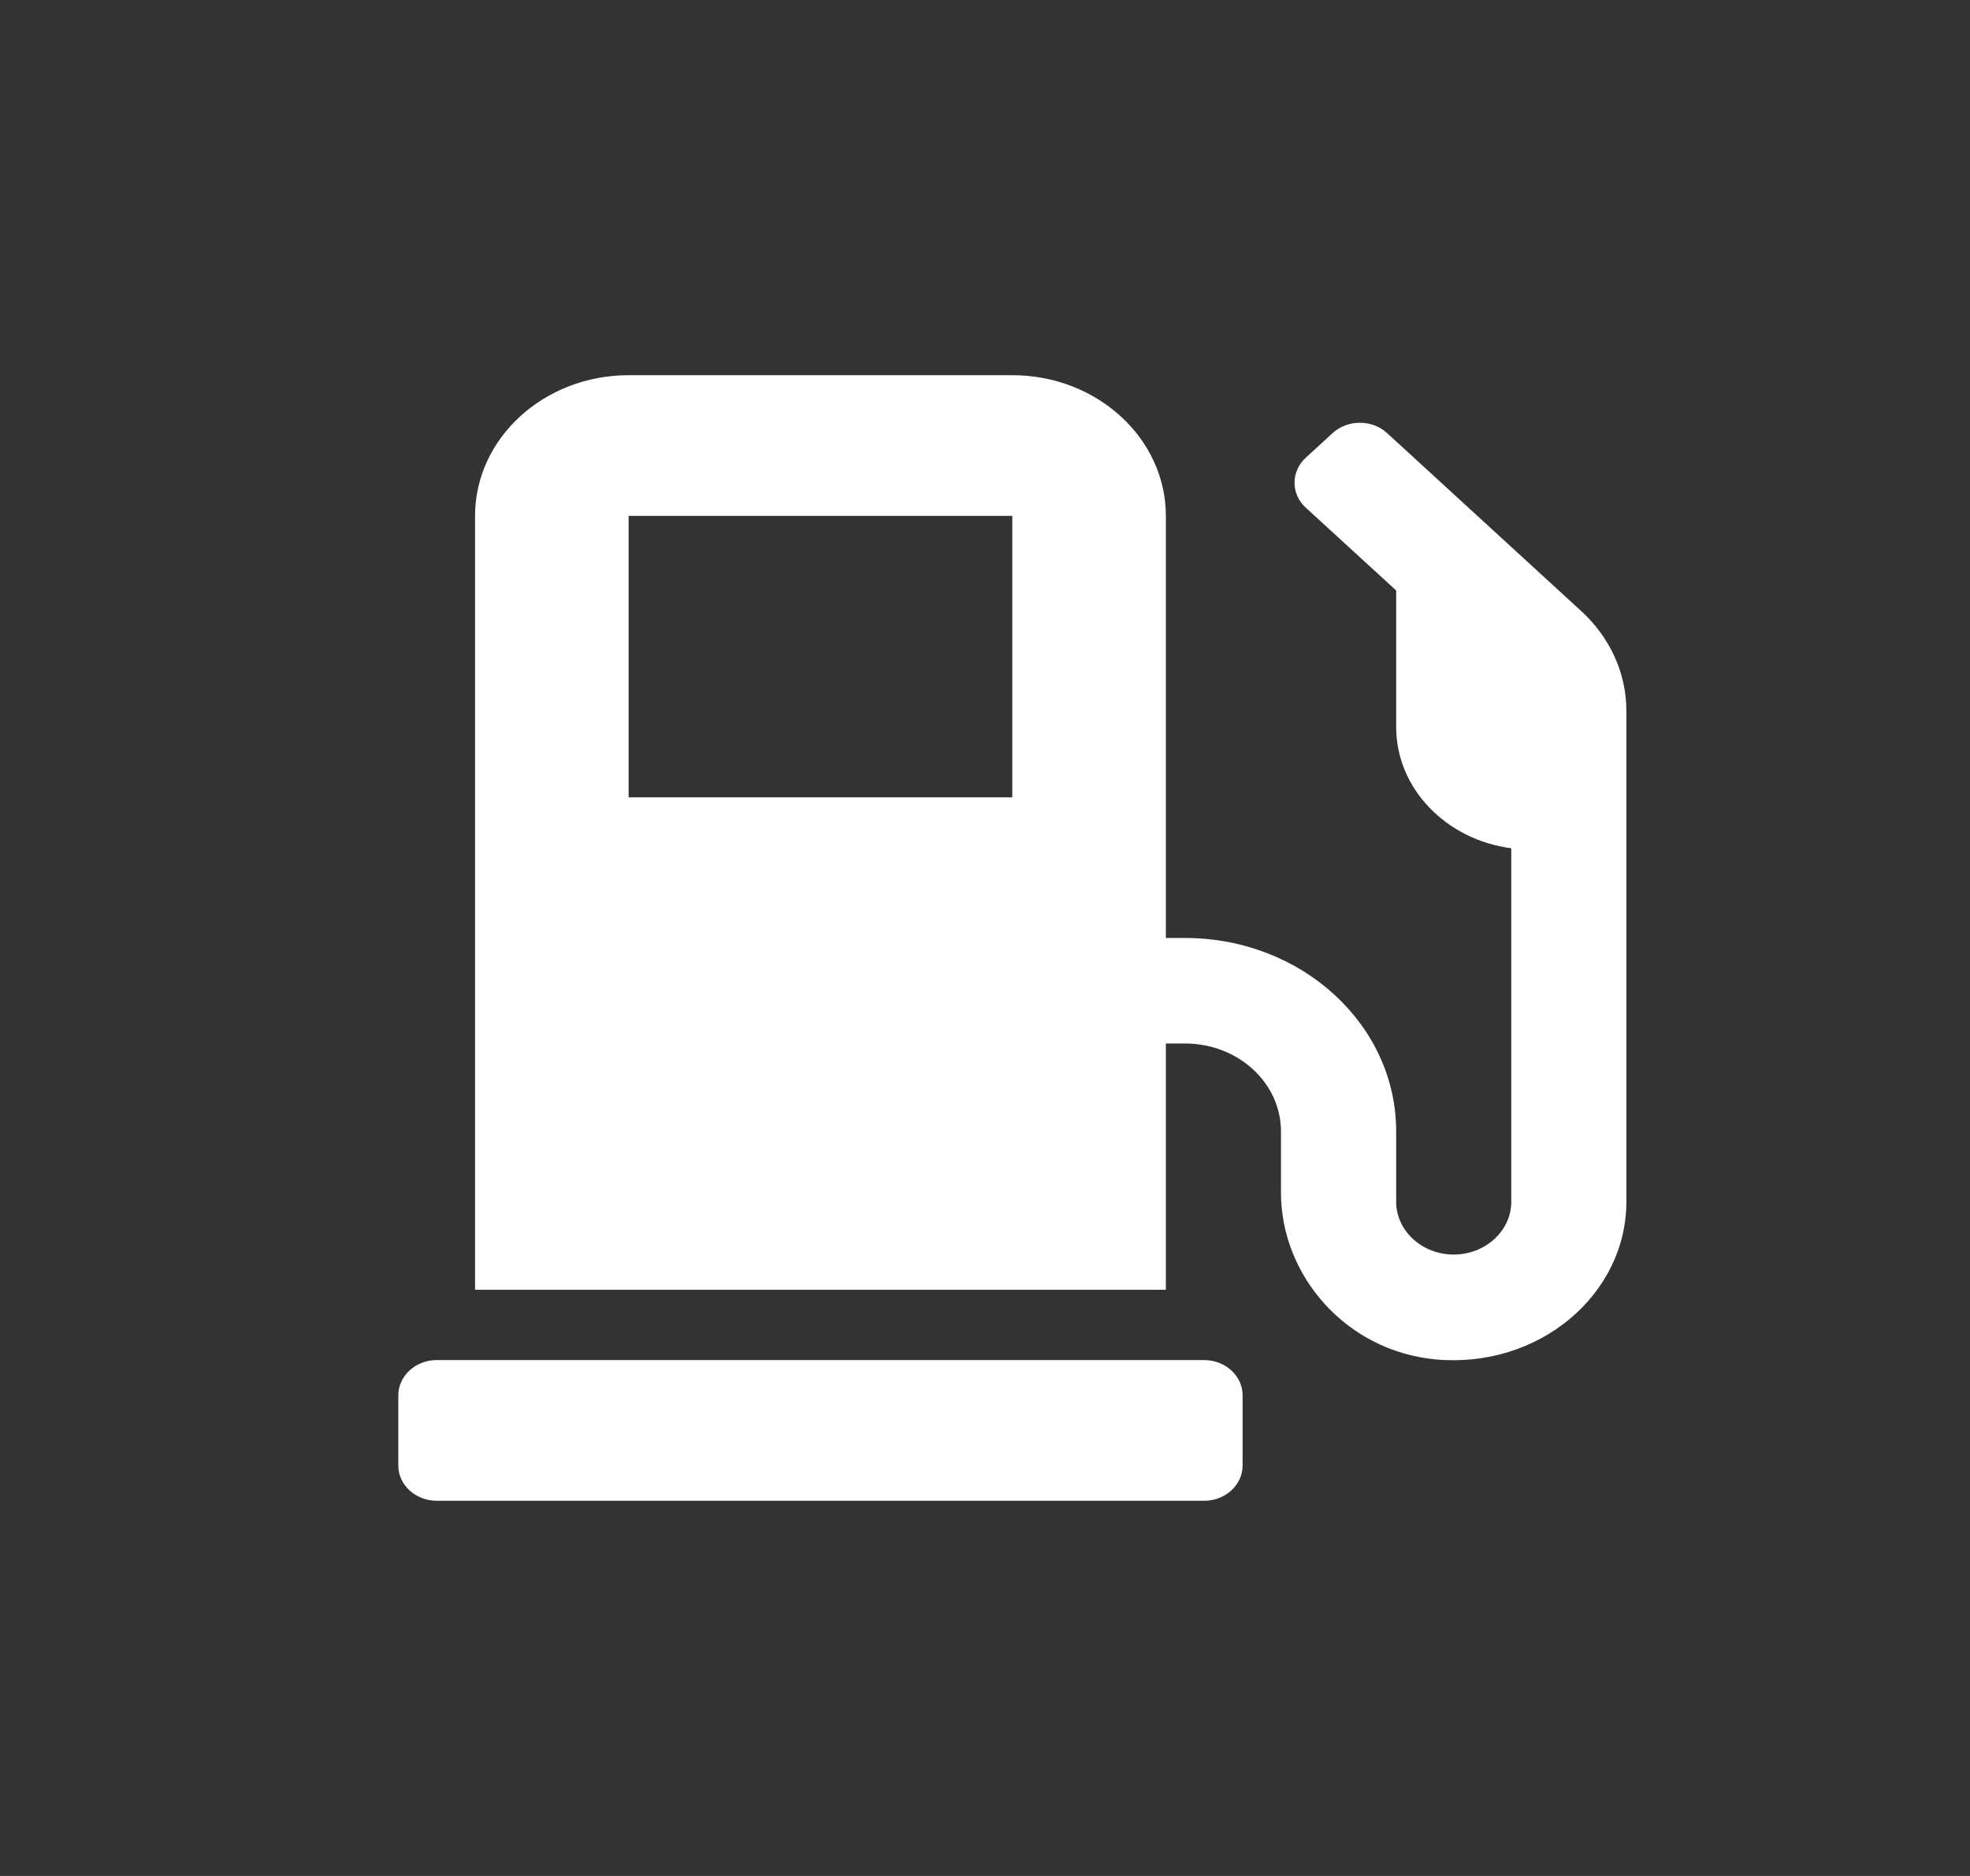 <svg width="21" height="20" viewBox="0 0 21 20" fill="none" xmlns="http://www.w3.org/2000/svg">
<rect x="0" y="0" width="21" height="20" fill="#333333" stroke="none"/>
<path d="M12.837 14.5H4.655C4.43 14.5 4.246 14.669 4.246 14.875V15.625C4.246 15.831 4.43 16 4.655 16H12.837C13.062 16 13.246 15.831 13.246 15.625V14.875C13.246 14.669 13.062 14.5 12.837 14.5ZM16.856 6.515L14.785 4.616C14.627 4.471 14.366 4.471 14.207 4.616L13.918 4.881C13.76 5.027 13.76 5.266 13.918 5.411L14.883 6.295V7.75C14.883 8.409 15.417 8.952 16.11 9.044V12.812C16.11 13.122 15.834 13.375 15.496 13.375C15.159 13.375 14.883 13.122 14.883 12.812V12.062C14.883 10.923 13.875 10 12.633 10H12.428V5.5C12.428 4.673 11.694 4 10.791 4H6.701C5.798 4 5.064 4.673 5.064 5.5V13.75H12.428V11.125H12.633C13.197 11.125 13.655 11.544 13.655 12.062V12.714C13.655 13.598 14.345 14.402 15.304 14.493C16.404 14.594 17.337 13.802 17.337 12.812V7.577C17.337 7.178 17.163 6.796 16.856 6.515ZM10.791 8.5H6.701V5.5H10.791V8.5Z" fill="white"/>
</svg>
